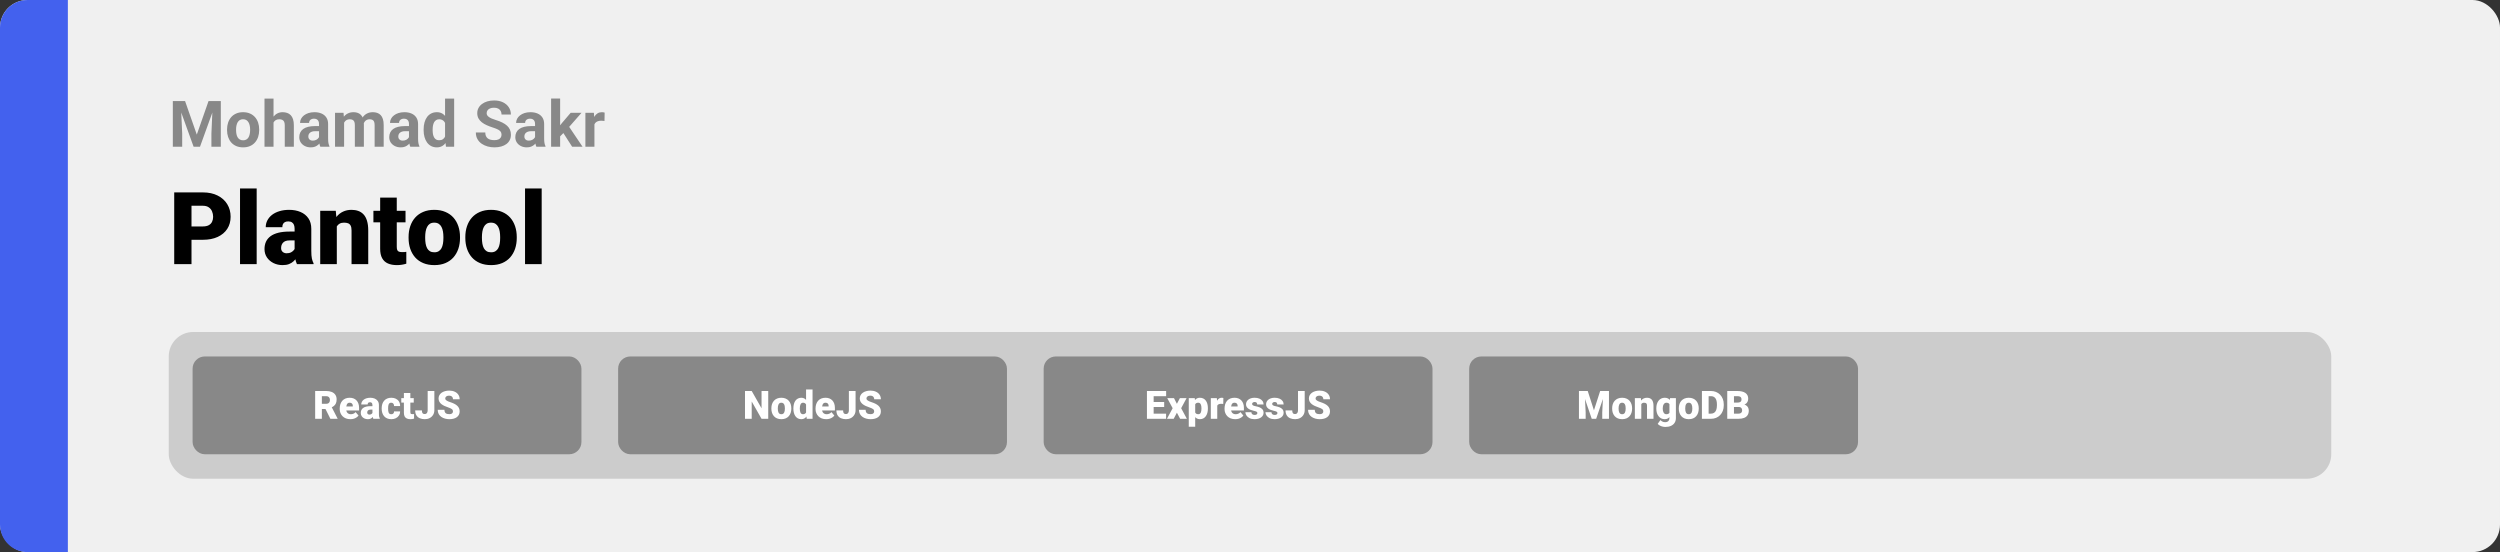 <svg width="1363" height="301" viewBox="0 0 1363 301" fill="none" xmlns="http://www.w3.org/2000/svg">
<rect x="0" y="0" width="1363" height="301" fill="#333333" stroke="none"/>
<rect width="1363" height="301" rx="15" fill="#F0F0F0"/>
<path d="M0 15C0 6.716 6.716 0 15 0H37V301H15C6.716 301 0 294.284 0 286V15Z" fill="#4361EE"/>
<path d="M110.584 130.733H100.862V123.456H110.584C111.909 123.456 112.983 123.232 113.807 122.784C114.63 122.337 115.23 121.719 115.606 120.931C116 120.125 116.197 119.221 116.197 118.219C116.197 117.145 116 116.151 115.606 115.238C115.23 114.325 114.63 113.591 113.807 113.036C112.983 112.463 111.909 112.176 110.584 112.176H104.407V144H94.981V104.898H110.584C113.717 104.898 116.412 105.471 118.667 106.617C120.941 107.763 122.687 109.339 123.904 111.344C125.122 113.331 125.73 115.605 125.73 118.165C125.73 120.689 125.122 122.892 123.904 124.771C122.687 126.651 120.941 128.119 118.667 129.176C116.412 130.214 113.717 130.733 110.584 130.733ZM139.937 102.75V144H130.86V102.75H139.937ZM160.616 136.695V124.718C160.616 123.894 160.499 123.187 160.267 122.596C160.034 122.005 159.667 121.549 159.166 121.227C158.664 120.886 157.993 120.716 157.151 120.716C156.471 120.716 155.889 120.833 155.406 121.065C154.922 121.298 154.555 121.647 154.305 122.113C154.054 122.578 153.929 123.169 153.929 123.885H144.878C144.878 122.542 145.174 121.298 145.765 120.152C146.373 118.989 147.233 117.977 148.343 117.118C149.471 116.258 150.813 115.596 152.371 115.13C153.947 114.647 155.701 114.405 157.635 114.405C159.944 114.405 162.003 114.79 163.812 115.56C165.638 116.33 167.079 117.485 168.135 119.024C169.192 120.546 169.72 122.462 169.72 124.771V136.668C169.72 138.566 169.827 140.007 170.042 140.992C170.257 141.959 170.561 142.809 170.955 143.543V144H161.878C161.448 143.105 161.126 142.013 160.911 140.724C160.714 139.417 160.616 138.074 160.616 136.695ZM161.717 126.249L161.771 131.083H157.769C156.928 131.083 156.211 131.199 155.621 131.432C155.048 131.664 154.582 131.987 154.224 132.398C153.884 132.792 153.633 133.24 153.472 133.741C153.329 134.243 153.257 134.771 153.257 135.326C153.257 135.863 153.383 136.346 153.633 136.776C153.902 137.188 154.26 137.51 154.708 137.743C155.155 137.975 155.656 138.092 156.211 138.092C157.214 138.092 158.064 137.904 158.763 137.528C159.479 137.134 160.025 136.66 160.401 136.104C160.777 135.549 160.965 135.03 160.965 134.547L162.952 138.253C162.594 138.969 162.182 139.694 161.717 140.428C161.269 141.162 160.705 141.843 160.025 142.469C159.362 143.078 158.548 143.579 157.581 143.973C156.614 144.349 155.442 144.537 154.063 144.537C152.273 144.537 150.625 144.17 149.122 143.436C147.636 142.702 146.445 141.681 145.55 140.375C144.655 139.05 144.207 137.528 144.207 135.809C144.207 134.305 144.476 132.962 145.013 131.781C145.568 130.599 146.4 129.597 147.51 128.773C148.62 127.949 150.035 127.323 151.753 126.893C153.472 126.463 155.495 126.249 157.823 126.249H161.717ZM183.631 121.146V144H174.581V114.942H183.067L183.631 121.146ZM182.557 128.478L180.435 128.531C180.435 126.311 180.704 124.333 181.241 122.596C181.778 120.842 182.539 119.356 183.523 118.138C184.508 116.921 185.681 115.999 187.042 115.372C188.42 114.728 189.951 114.405 191.634 114.405C192.977 114.405 194.203 114.602 195.313 114.996C196.441 115.39 197.408 116.026 198.213 116.903C199.037 117.78 199.664 118.944 200.093 120.394C200.541 121.826 200.765 123.599 200.765 125.711V144H191.661V125.685C191.661 124.521 191.5 123.635 191.177 123.026C190.855 122.399 190.389 121.97 189.781 121.737C189.172 121.504 188.429 121.388 187.552 121.388C186.621 121.388 185.833 121.567 185.188 121.925C184.544 122.283 184.025 122.784 183.631 123.429C183.255 124.055 182.977 124.798 182.798 125.658C182.637 126.517 182.557 127.457 182.557 128.478ZM221.094 114.942V121.227H203.584V114.942H221.094ZM207.264 107.718H216.314V134.52C216.314 135.29 216.403 135.89 216.583 136.319C216.762 136.731 217.066 137.027 217.496 137.206C217.943 137.367 218.534 137.447 219.268 137.447C219.787 137.447 220.217 137.438 220.557 137.42C220.897 137.385 221.22 137.34 221.524 137.286V143.758C220.754 144.009 219.948 144.197 219.107 144.322C218.265 144.465 217.37 144.537 216.421 144.537C214.488 144.537 212.832 144.233 211.453 143.624C210.092 143.015 209.054 142.057 208.338 140.75C207.622 139.444 207.264 137.743 207.264 135.648V107.718ZM222.759 129.767V129.203C222.759 127.072 223.064 125.112 223.672 123.321C224.281 121.513 225.176 119.946 226.358 118.622C227.54 117.297 228.999 116.267 230.735 115.533C232.472 114.781 234.477 114.405 236.751 114.405C239.043 114.405 241.057 114.781 242.793 115.533C244.548 116.267 246.016 117.297 247.198 118.622C248.379 119.946 249.275 121.513 249.883 123.321C250.492 125.112 250.796 127.072 250.796 129.203V129.767C250.796 131.879 250.492 133.84 249.883 135.648C249.275 137.438 248.379 139.005 247.198 140.348C246.016 141.673 244.557 142.702 242.82 143.436C241.084 144.17 239.078 144.537 236.805 144.537C234.531 144.537 232.517 144.17 230.762 143.436C229.008 142.702 227.54 141.673 226.358 140.348C225.176 139.005 224.281 137.438 223.672 135.648C223.064 133.84 222.759 131.879 222.759 129.767ZM231.81 129.203V129.767C231.81 130.859 231.89 131.879 232.051 132.828C232.212 133.777 232.481 134.61 232.857 135.326C233.233 136.024 233.743 136.57 234.388 136.964C235.032 137.358 235.838 137.555 236.805 137.555C237.754 137.555 238.541 137.358 239.168 136.964C239.812 136.57 240.323 136.024 240.699 135.326C241.075 134.61 241.343 133.777 241.504 132.828C241.666 131.879 241.746 130.859 241.746 129.767V129.203C241.746 128.146 241.666 127.153 241.504 126.222C241.343 125.273 241.075 124.44 240.699 123.724C240.323 122.99 239.812 122.417 239.168 122.005C238.523 121.594 237.718 121.388 236.751 121.388C235.802 121.388 235.005 121.594 234.361 122.005C233.734 122.417 233.233 122.99 232.857 123.724C232.481 124.44 232.212 125.273 232.051 126.222C231.89 127.153 231.81 128.146 231.81 129.203ZM253.697 129.767V129.203C253.697 127.072 254.001 125.112 254.61 123.321C255.219 121.513 256.114 119.946 257.295 118.622C258.477 117.297 259.936 116.267 261.673 115.533C263.41 114.781 265.415 114.405 267.688 114.405C269.98 114.405 271.994 114.781 273.731 115.533C275.486 116.267 276.954 117.297 278.135 118.622C279.317 119.946 280.212 121.513 280.821 123.321C281.43 125.112 281.734 127.072 281.734 129.203V129.767C281.734 131.879 281.43 133.84 280.821 135.648C280.212 137.438 279.317 139.005 278.135 140.348C276.954 141.673 275.494 142.702 273.758 143.436C272.021 144.17 270.016 144.537 267.742 144.537C265.468 144.537 263.454 144.17 261.7 143.436C259.945 142.702 258.477 141.673 257.295 140.348C256.114 139.005 255.219 137.438 254.61 135.648C254.001 133.84 253.697 131.879 253.697 129.767ZM262.747 129.203V129.767C262.747 130.859 262.828 131.879 262.989 132.828C263.15 133.777 263.418 134.61 263.794 135.326C264.17 136.024 264.681 136.57 265.325 136.964C265.97 137.358 266.775 137.555 267.742 137.555C268.691 137.555 269.479 137.358 270.105 136.964C270.75 136.57 271.26 136.024 271.636 135.326C272.012 134.61 272.281 133.777 272.442 132.828C272.603 131.879 272.684 130.859 272.684 129.767V129.203C272.684 128.146 272.603 127.153 272.442 126.222C272.281 125.273 272.012 124.44 271.636 123.724C271.26 122.99 270.75 122.417 270.105 122.005C269.461 121.594 268.655 121.388 267.688 121.388C266.74 121.388 265.943 121.594 265.298 122.005C264.672 122.417 264.17 122.99 263.794 123.724C263.418 124.44 263.15 125.273 262.989 126.222C262.828 127.153 262.747 128.146 262.747 129.203ZM295.323 102.75V144H286.246V102.75H295.323Z" fill="black"/>
<path d="M96.563 55.117H100.904L107.295 73.386L113.687 55.117H118.028L109.039 80H105.552L96.563 55.117ZM94.222 55.117H98.545L99.332 72.925V80H94.222V55.117ZM116.045 55.117H120.386V80H115.259V72.925L116.045 55.117ZM123.787 70.942V70.584C123.787 69.228 123.981 67.98 124.368 66.841C124.756 65.69 125.319 64.693 126.06 63.85C126.801 63.007 127.712 62.352 128.794 61.885C129.877 61.406 131.119 61.167 132.52 61.167C133.921 61.167 135.169 61.406 136.263 61.885C137.356 62.352 138.274 63.007 139.014 63.85C139.766 64.693 140.336 65.69 140.723 66.841C141.111 67.98 141.304 69.228 141.304 70.584V70.942C141.304 72.287 141.111 73.534 140.723 74.685C140.336 75.824 139.766 76.821 139.014 77.676C138.274 78.519 137.362 79.174 136.28 79.641C135.197 80.108 133.956 80.342 132.554 80.342C131.153 80.342 129.905 80.108 128.812 79.641C127.729 79.174 126.812 78.519 126.06 77.676C125.319 76.821 124.756 75.824 124.368 74.685C123.981 73.534 123.787 72.287 123.787 70.942ZM128.709 70.584V70.942C128.709 71.717 128.777 72.441 128.914 73.113C129.051 73.785 129.267 74.377 129.563 74.89C129.871 75.391 130.27 75.784 130.76 76.069C131.25 76.354 131.848 76.497 132.554 76.497C133.238 76.497 133.825 76.354 134.314 76.069C134.804 75.784 135.197 75.391 135.494 74.89C135.79 74.377 136.006 73.785 136.143 73.113C136.291 72.441 136.365 71.717 136.365 70.942V70.584C136.365 69.832 136.291 69.125 136.143 68.464C136.006 67.792 135.784 67.2 135.477 66.687C135.18 66.163 134.787 65.753 134.297 65.457C133.807 65.16 133.215 65.012 132.52 65.012C131.825 65.012 131.233 65.16 130.743 65.457C130.264 65.753 129.871 66.163 129.563 66.687C129.267 67.2 129.051 67.792 128.914 68.464C128.777 69.125 128.709 69.832 128.709 70.584ZM149.131 53.75V80H144.209V53.75H149.131ZM148.431 70.105H147.081C147.092 68.817 147.263 67.633 147.593 66.55C147.924 65.457 148.396 64.511 149.012 63.713C149.627 62.904 150.362 62.278 151.216 61.834C152.082 61.389 153.039 61.167 154.087 61.167C154.999 61.167 155.825 61.298 156.565 61.56C157.317 61.811 157.961 62.221 158.497 62.791C159.043 63.349 159.465 64.084 159.761 64.995C160.057 65.907 160.206 67.012 160.206 68.311V80H155.25V68.276C155.25 67.456 155.13 66.812 154.891 66.345C154.663 65.867 154.327 65.531 153.882 65.337C153.449 65.132 152.914 65.029 152.276 65.029C151.569 65.029 150.966 65.16 150.464 65.422C149.974 65.684 149.581 66.049 149.285 66.516C148.989 66.972 148.772 67.507 148.636 68.123C148.499 68.738 148.431 69.399 148.431 70.105ZM173.929 75.83V67.593C173.929 67 173.832 66.493 173.638 66.072C173.444 65.639 173.143 65.303 172.732 65.064C172.334 64.824 171.815 64.705 171.177 64.705C170.63 64.705 170.158 64.801 169.759 64.995C169.36 65.177 169.052 65.445 168.836 65.798C168.619 66.14 168.511 66.545 168.511 67.012H163.589C163.589 66.226 163.772 65.479 164.136 64.773C164.501 64.067 165.031 63.446 165.726 62.91C166.421 62.363 167.247 61.936 168.204 61.628C169.172 61.321 170.254 61.167 171.451 61.167C172.886 61.167 174.162 61.406 175.279 61.885C176.395 62.363 177.273 63.081 177.911 64.038C178.56 64.995 178.885 66.191 178.885 67.627V75.54C178.885 76.553 178.947 77.385 179.073 78.035C179.198 78.673 179.38 79.231 179.62 79.71V80H174.646C174.407 79.499 174.225 78.872 174.1 78.12C173.986 77.357 173.929 76.593 173.929 75.83ZM174.578 68.738L174.612 71.523H171.861C171.211 71.523 170.647 71.597 170.169 71.746C169.69 71.894 169.297 72.105 168.99 72.378C168.682 72.64 168.454 72.948 168.306 73.301C168.169 73.654 168.101 74.041 168.101 74.463C168.101 74.884 168.198 75.266 168.392 75.608C168.585 75.938 168.864 76.2 169.229 76.394C169.594 76.576 170.021 76.668 170.511 76.668C171.251 76.668 171.895 76.519 172.442 76.223C172.989 75.927 173.41 75.562 173.707 75.129C174.014 74.697 174.174 74.286 174.185 73.899L175.484 75.984C175.302 76.451 175.051 76.935 174.732 77.436C174.424 77.938 174.031 78.411 173.553 78.855C173.074 79.288 172.499 79.647 171.827 79.932C171.154 80.205 170.357 80.342 169.434 80.342C168.261 80.342 167.195 80.108 166.238 79.641C165.293 79.163 164.541 78.507 163.982 77.676C163.436 76.833 163.162 75.876 163.162 74.805C163.162 73.836 163.344 72.976 163.709 72.224C164.074 71.472 164.609 70.84 165.315 70.327C166.033 69.803 166.928 69.41 167.999 69.148C169.069 68.874 170.311 68.738 171.724 68.738H174.578ZM187.601 65.337V80H182.662V61.509H187.293L187.601 65.337ZM186.917 70.105H185.55C185.55 68.817 185.704 67.633 186.011 66.55C186.33 65.457 186.792 64.511 187.396 63.713C188.011 62.904 188.768 62.278 189.668 61.834C190.569 61.389 191.611 61.167 192.796 61.167C193.616 61.167 194.368 61.292 195.052 61.543C195.735 61.782 196.322 62.164 196.812 62.688C197.313 63.201 197.701 63.873 197.974 64.705C198.248 65.525 198.384 66.51 198.384 67.661V80H193.462V68.208C193.462 67.365 193.348 66.716 193.121 66.26C192.893 65.804 192.568 65.485 192.146 65.303C191.736 65.12 191.241 65.029 190.66 65.029C190.022 65.029 189.463 65.16 188.985 65.422C188.518 65.684 188.13 66.049 187.823 66.516C187.515 66.972 187.287 67.507 187.139 68.123C186.991 68.738 186.917 69.399 186.917 70.105ZM197.923 69.541L196.163 69.763C196.163 68.555 196.311 67.433 196.607 66.397C196.915 65.36 197.365 64.448 197.957 63.662C198.561 62.876 199.307 62.266 200.196 61.834C201.084 61.389 202.11 61.167 203.272 61.167C204.161 61.167 204.97 61.298 205.699 61.56C206.428 61.811 207.049 62.215 207.562 62.773C208.086 63.32 208.484 64.038 208.758 64.927C209.043 65.815 209.185 66.903 209.185 68.191V80H204.246V68.191C204.246 67.336 204.132 66.687 203.904 66.243C203.688 65.787 203.369 65.474 202.947 65.303C202.537 65.12 202.047 65.029 201.478 65.029C200.885 65.029 200.367 65.149 199.922 65.388C199.478 65.616 199.108 65.935 198.812 66.345C198.515 66.755 198.293 67.234 198.145 67.781C197.997 68.316 197.923 68.903 197.923 69.541ZM222.977 75.83V67.593C222.977 67 222.88 66.493 222.686 66.072C222.492 65.639 222.19 65.303 221.78 65.064C221.382 64.824 220.863 64.705 220.225 64.705C219.678 64.705 219.205 64.801 218.807 64.995C218.408 65.177 218.1 65.445 217.884 65.798C217.667 66.14 217.559 66.545 217.559 67.012H212.637C212.637 66.226 212.819 65.479 213.184 64.773C213.549 64.067 214.078 63.446 214.773 62.91C215.468 62.363 216.294 61.936 217.251 61.628C218.22 61.321 219.302 61.167 220.499 61.167C221.934 61.167 223.21 61.406 224.327 61.885C225.443 62.363 226.32 63.081 226.958 64.038C227.608 64.995 227.933 66.191 227.933 67.627V75.54C227.933 76.553 227.995 77.385 228.121 78.035C228.246 78.673 228.428 79.231 228.667 79.71V80H223.694C223.455 79.499 223.273 78.872 223.147 78.12C223.034 77.357 222.977 76.593 222.977 75.83ZM223.626 68.738L223.66 71.523H220.909C220.259 71.523 219.695 71.597 219.217 71.746C218.738 71.894 218.345 72.105 218.038 72.378C217.73 72.64 217.502 72.948 217.354 73.301C217.217 73.654 217.149 74.041 217.149 74.463C217.149 74.884 217.246 75.266 217.439 75.608C217.633 75.938 217.912 76.2 218.277 76.394C218.641 76.576 219.069 76.668 219.559 76.668C220.299 76.668 220.943 76.519 221.49 76.223C222.037 75.927 222.458 75.562 222.754 75.129C223.062 74.697 223.222 74.286 223.233 73.899L224.532 75.984C224.349 76.451 224.099 76.935 223.78 77.436C223.472 77.938 223.079 78.411 222.601 78.855C222.122 79.288 221.547 79.647 220.875 79.932C220.202 80.205 219.405 80.342 218.482 80.342C217.308 80.342 216.243 80.108 215.286 79.641C214.34 79.163 213.589 78.507 213.03 77.676C212.483 76.833 212.21 75.876 212.21 74.805C212.21 73.836 212.392 72.976 212.757 72.224C213.121 71.472 213.657 70.84 214.363 70.327C215.081 69.803 215.975 69.41 217.046 69.148C218.117 68.874 219.359 68.738 220.772 68.738H223.626ZM242.647 75.967V53.75H247.603V80H243.143L242.647 75.967ZM230.958 70.977V70.618C230.958 69.205 231.117 67.923 231.436 66.772C231.755 65.61 232.222 64.613 232.837 63.782C233.453 62.95 234.21 62.306 235.11 61.851C236.01 61.395 237.036 61.167 238.187 61.167C239.269 61.167 240.215 61.395 241.023 61.851C241.844 62.306 242.539 62.956 243.108 63.799C243.689 64.63 244.157 65.616 244.51 66.755C244.863 67.883 245.119 69.12 245.279 70.464V71.25C245.119 72.537 244.863 73.734 244.51 74.839C244.157 75.944 243.689 76.912 243.108 77.744C242.539 78.564 241.844 79.203 241.023 79.658C240.203 80.114 239.246 80.342 238.152 80.342C237.002 80.342 235.976 80.108 235.076 79.641C234.188 79.174 233.436 78.519 232.82 77.676C232.216 76.833 231.755 75.841 231.436 74.702C231.117 73.563 230.958 72.321 230.958 70.977ZM235.879 70.618V70.977C235.879 71.74 235.936 72.452 236.05 73.113C236.176 73.774 236.375 74.36 236.648 74.873C236.933 75.374 237.298 75.767 237.742 76.052C238.198 76.326 238.75 76.462 239.4 76.462C240.243 76.462 240.938 76.274 241.485 75.898C242.032 75.511 242.448 74.981 242.732 74.309C243.029 73.637 243.2 72.862 243.245 71.985V69.746C243.211 69.028 243.108 68.385 242.938 67.815C242.778 67.234 242.539 66.738 242.22 66.328C241.912 65.918 241.525 65.599 241.058 65.371C240.602 65.143 240.061 65.029 239.434 65.029C238.796 65.029 238.249 65.177 237.793 65.474C237.338 65.758 236.967 66.151 236.683 66.653C236.409 67.154 236.204 67.747 236.067 68.43C235.942 69.102 235.879 69.832 235.879 70.618ZM273.426 73.489C273.426 73.044 273.357 72.646 273.221 72.293C273.095 71.928 272.856 71.597 272.503 71.301C272.15 70.994 271.654 70.692 271.016 70.395C270.378 70.099 269.552 69.792 268.538 69.473C267.41 69.108 266.339 68.698 265.325 68.242C264.323 67.787 263.434 67.257 262.659 66.653C261.896 66.038 261.292 65.326 260.848 64.517C260.415 63.708 260.198 62.768 260.198 61.697C260.198 60.66 260.426 59.72 260.882 58.877C261.338 58.023 261.976 57.293 262.796 56.69C263.616 56.074 264.585 55.601 265.701 55.271C266.829 54.941 268.065 54.775 269.41 54.775C271.244 54.775 272.845 55.106 274.212 55.767C275.579 56.427 276.639 57.333 277.391 58.484C278.154 59.635 278.536 60.95 278.536 62.432H273.443C273.443 61.703 273.289 61.065 272.981 60.518C272.685 59.959 272.229 59.521 271.614 59.202C271.01 58.883 270.247 58.723 269.324 58.723C268.436 58.723 267.695 58.86 267.103 59.133C266.51 59.395 266.066 59.754 265.77 60.21C265.473 60.654 265.325 61.156 265.325 61.714C265.325 62.135 265.428 62.517 265.633 62.859C265.849 63.201 266.168 63.52 266.59 63.816C267.011 64.112 267.53 64.391 268.145 64.653C268.76 64.915 269.472 65.172 270.281 65.422C271.637 65.832 272.828 66.294 273.853 66.807C274.89 67.319 275.756 67.895 276.451 68.533C277.146 69.171 277.67 69.894 278.023 70.703C278.376 71.512 278.553 72.429 278.553 73.455C278.553 74.537 278.342 75.505 277.92 76.36C277.499 77.214 276.889 77.938 276.092 78.53C275.294 79.123 274.343 79.573 273.238 79.88C272.133 80.188 270.896 80.342 269.529 80.342C268.299 80.342 267.085 80.182 265.889 79.863C264.693 79.533 263.605 79.037 262.625 78.376C261.657 77.716 260.882 76.873 260.301 75.847C259.72 74.822 259.429 73.608 259.429 72.207H264.573C264.573 72.982 264.693 73.637 264.932 74.172C265.171 74.708 265.507 75.141 265.94 75.471C266.385 75.802 266.909 76.041 267.513 76.189C268.128 76.337 268.8 76.411 269.529 76.411C270.418 76.411 271.147 76.286 271.717 76.035C272.298 75.784 272.725 75.437 272.999 74.993C273.283 74.548 273.426 74.047 273.426 73.489ZM291.712 75.83V67.593C291.712 67 291.615 66.493 291.421 66.072C291.228 65.639 290.926 65.303 290.516 65.064C290.117 64.824 289.598 64.705 288.96 64.705C288.414 64.705 287.941 64.801 287.542 64.995C287.143 65.177 286.836 65.445 286.619 65.798C286.403 66.14 286.294 66.545 286.294 67.012H281.373C281.373 66.226 281.555 65.479 281.919 64.773C282.284 64.067 282.814 63.446 283.509 62.91C284.204 62.363 285.03 61.936 285.987 61.628C286.955 61.321 288.038 61.167 289.234 61.167C290.669 61.167 291.945 61.406 293.062 61.885C294.179 62.363 295.056 63.081 295.694 64.038C296.343 64.995 296.668 66.191 296.668 67.627V75.54C296.668 76.553 296.731 77.385 296.856 78.035C296.981 78.673 297.164 79.231 297.403 79.71V80H292.43C292.19 79.499 292.008 78.872 291.883 78.12C291.769 77.357 291.712 76.593 291.712 75.83ZM292.361 68.738L292.396 71.523H289.644C288.995 71.523 288.431 71.597 287.952 71.746C287.474 71.894 287.081 72.105 286.773 72.378C286.465 72.64 286.237 72.948 286.089 73.301C285.953 73.654 285.884 74.041 285.884 74.463C285.884 74.884 285.981 75.266 286.175 75.608C286.368 75.938 286.648 76.2 287.012 76.394C287.377 76.576 287.804 76.668 288.294 76.668C289.035 76.668 289.678 76.519 290.225 76.223C290.772 75.927 291.194 75.562 291.49 75.129C291.797 74.697 291.957 74.286 291.968 73.899L293.267 75.984C293.085 76.451 292.834 76.935 292.515 77.436C292.208 77.938 291.814 78.411 291.336 78.855C290.857 79.288 290.282 79.647 289.61 79.932C288.938 80.205 288.14 80.342 287.217 80.342C286.044 80.342 284.979 80.108 284.021 79.641C283.076 79.163 282.324 78.507 281.766 77.676C281.219 76.833 280.945 75.876 280.945 74.805C280.945 73.836 281.128 72.976 281.492 72.224C281.857 71.472 282.392 70.84 283.099 70.327C283.816 69.803 284.711 69.41 285.782 69.148C286.853 68.874 288.095 68.738 289.507 68.738H292.361ZM305.384 53.733V80H300.462V53.733H305.384ZM317.039 61.509L309.007 70.669L304.7 75.027L302.906 71.472L306.324 67.131L311.126 61.509H317.039ZM311.929 80L306.46 71.455L309.861 68.481L317.603 80H311.929ZM324.08 65.542V80H319.158V61.509H323.79L324.08 65.542ZM329.651 61.389L329.566 65.952C329.327 65.918 329.036 65.889 328.694 65.867C328.364 65.832 328.062 65.815 327.789 65.815C327.094 65.815 326.49 65.907 325.977 66.089C325.476 66.26 325.054 66.516 324.712 66.858C324.382 67.2 324.131 67.616 323.96 68.106C323.801 68.595 323.71 69.154 323.687 69.78L322.696 69.473C322.696 68.276 322.815 67.177 323.055 66.174C323.294 65.16 323.641 64.277 324.097 63.525C324.564 62.773 325.134 62.192 325.806 61.782C326.478 61.372 327.247 61.167 328.113 61.167C328.387 61.167 328.666 61.19 328.951 61.235C329.236 61.27 329.469 61.321 329.651 61.389Z" fill="#888888"/>
<rect x="92" y="181" width="1179" height="80" rx="13.333" fill="#CCCCCC"/>
<rect x="107" y="196.333" width="208" height="49.333" rx="4.667" fill="#888888" stroke="#888888" stroke-width="4"/>
<path d="M171.823 213.167H177.792C178.958 213.167 179.972 213.34 180.833 213.687C181.694 214.035 182.358 214.549 182.823 215.229C183.295 215.91 183.531 216.75 183.531 217.75C183.531 218.618 183.396 219.344 183.125 219.927C182.854 220.51 182.476 220.993 181.99 221.375C181.51 221.75 180.951 222.059 180.312 222.302L179.115 222.979H174.104L174.083 220.156H177.792C178.257 220.156 178.642 220.073 178.948 219.906C179.253 219.74 179.483 219.503 179.635 219.198C179.795 218.885 179.875 218.514 179.875 218.083C179.875 217.646 179.795 217.271 179.635 216.958C179.476 216.646 179.24 216.406 178.927 216.24C178.622 216.073 178.243 215.99 177.792 215.99H175.479V228.333H171.823V213.167ZM180.125 228.333L176.771 221.625L180.646 221.604L184.042 228.177V228.333H180.125ZM191.031 228.542C190.115 228.542 189.295 228.399 188.573 228.115C187.851 227.823 187.24 227.424 186.74 226.917C186.247 226.41 185.868 225.826 185.604 225.167C185.347 224.507 185.219 223.809 185.219 223.073V222.677C185.219 221.851 185.333 221.087 185.562 220.385C185.792 219.677 186.132 219.059 186.583 218.531C187.035 218.003 187.601 217.594 188.281 217.302C188.962 217.003 189.753 216.854 190.656 216.854C191.455 216.854 192.17 216.983 192.802 217.24C193.434 217.497 193.969 217.865 194.406 218.344C194.851 218.823 195.187 219.403 195.417 220.083C195.653 220.764 195.771 221.528 195.771 222.375V223.802H186.562V221.604H192.344V221.333C192.351 220.958 192.285 220.639 192.146 220.375C192.014 220.111 191.819 219.91 191.562 219.771C191.306 219.632 190.993 219.562 190.625 219.562C190.243 219.562 189.927 219.646 189.677 219.812C189.434 219.979 189.243 220.208 189.104 220.5C188.972 220.785 188.878 221.115 188.823 221.49C188.767 221.865 188.74 222.26 188.74 222.677V223.073C188.74 223.49 188.795 223.868 188.906 224.208C189.024 224.549 189.191 224.84 189.406 225.083C189.628 225.319 189.892 225.503 190.198 225.635C190.51 225.767 190.865 225.833 191.26 225.833C191.74 225.833 192.212 225.743 192.677 225.562C193.142 225.382 193.542 225.083 193.875 224.667L195.469 226.562C195.24 226.889 194.913 227.205 194.49 227.51C194.073 227.816 193.573 228.066 192.99 228.26C192.406 228.448 191.753 228.542 191.031 228.542ZM203.052 225.5V220.854C203.052 220.535 203.007 220.26 202.917 220.031C202.826 219.802 202.684 219.625 202.49 219.5C202.295 219.368 202.035 219.302 201.708 219.302C201.444 219.302 201.219 219.347 201.031 219.437C200.844 219.528 200.701 219.663 200.604 219.844C200.507 220.024 200.458 220.253 200.458 220.531H196.948C196.948 220.01 197.062 219.528 197.292 219.083C197.528 218.632 197.861 218.24 198.292 217.906C198.729 217.573 199.25 217.316 199.854 217.135C200.465 216.948 201.146 216.854 201.896 216.854C202.792 216.854 203.59 217.003 204.292 217.302C205 217.601 205.559 218.049 205.969 218.646C206.378 219.236 206.583 219.979 206.583 220.875V225.49C206.583 226.226 206.625 226.785 206.708 227.167C206.792 227.542 206.91 227.872 207.062 228.156V228.333H203.542C203.375 227.986 203.25 227.562 203.167 227.062C203.09 226.556 203.052 226.035 203.052 225.5ZM203.479 221.448L203.5 223.323H201.948C201.622 223.323 201.344 223.368 201.115 223.458C200.892 223.549 200.712 223.674 200.573 223.833C200.441 223.986 200.344 224.16 200.281 224.354C200.226 224.549 200.198 224.753 200.198 224.969C200.198 225.177 200.247 225.365 200.344 225.531C200.448 225.691 200.587 225.816 200.76 225.906C200.934 225.997 201.128 226.042 201.344 226.042C201.733 226.042 202.062 225.969 202.333 225.823C202.611 225.67 202.823 225.486 202.969 225.271C203.115 225.056 203.187 224.854 203.187 224.667L203.958 226.104C203.819 226.382 203.66 226.663 203.479 226.948C203.306 227.233 203.087 227.497 202.823 227.74C202.566 227.976 202.25 228.17 201.875 228.323C201.5 228.469 201.045 228.542 200.51 228.542C199.816 228.542 199.177 228.399 198.594 228.115C198.017 227.83 197.556 227.434 197.208 226.927C196.861 226.413 196.687 225.823 196.687 225.156C196.687 224.573 196.792 224.052 197 223.594C197.215 223.135 197.538 222.747 197.969 222.427C198.399 222.108 198.948 221.865 199.615 221.698C200.281 221.531 201.066 221.448 201.969 221.448H203.479ZM213.292 225.833C213.618 225.833 213.896 225.774 214.125 225.656C214.361 225.531 214.538 225.358 214.656 225.135C214.781 224.906 214.84 224.632 214.833 224.312H218.135C218.142 225.16 217.934 225.903 217.51 226.542C217.094 227.174 216.524 227.667 215.802 228.021C215.087 228.368 214.278 228.542 213.375 228.542C212.493 228.542 211.722 228.399 211.062 228.115C210.403 227.823 209.851 227.42 209.406 226.906C208.969 226.385 208.639 225.778 208.417 225.083C208.201 224.389 208.094 223.635 208.094 222.823V222.583C208.094 221.771 208.201 221.017 208.417 220.323C208.639 219.622 208.969 219.014 209.406 218.5C209.851 217.979 210.399 217.576 211.052 217.292C211.712 217 212.479 216.854 213.354 216.854C214.292 216.854 215.118 217.031 215.833 217.385C216.556 217.74 217.122 218.253 217.531 218.927C217.941 219.601 218.142 220.417 218.135 221.375H214.833C214.84 221.035 214.788 220.729 214.677 220.458C214.566 220.187 214.392 219.972 214.156 219.812C213.927 219.646 213.632 219.562 213.271 219.562C212.91 219.562 212.618 219.642 212.396 219.802C212.174 219.962 212.003 220.184 211.885 220.469C211.774 220.747 211.698 221.066 211.656 221.427C211.622 221.788 211.604 222.174 211.604 222.583V222.823C211.604 223.24 211.622 223.632 211.656 224C211.698 224.361 211.778 224.681 211.896 224.958C212.014 225.229 212.184 225.444 212.406 225.604C212.628 225.757 212.924 225.833 213.292 225.833ZM225.573 217.062V219.5H218.781V217.062H225.573ZM220.208 214.26H223.719V224.656C223.719 224.955 223.753 225.187 223.823 225.354C223.892 225.514 224.01 225.628 224.177 225.698C224.351 225.76 224.58 225.792 224.865 225.792C225.066 225.792 225.233 225.788 225.365 225.781C225.497 225.767 225.622 225.75 225.74 225.729V228.24C225.441 228.337 225.128 228.41 224.802 228.458C224.476 228.514 224.128 228.542 223.76 228.542C223.01 228.542 222.368 228.424 221.833 228.187C221.306 227.951 220.903 227.58 220.625 227.073C220.347 226.566 220.208 225.906 220.208 225.094V214.26ZM233.167 223.573V213.167H236.812V223.573C236.812 224.587 236.58 225.465 236.115 226.208C235.656 226.951 235.031 227.528 234.24 227.937C233.455 228.34 232.573 228.542 231.594 228.542C230.58 228.542 229.677 228.372 228.885 228.031C228.101 227.691 227.483 227.167 227.031 226.458C226.587 225.75 226.365 224.847 226.365 223.75H230.031C230.031 224.264 230.09 224.667 230.208 224.958C230.326 225.243 230.5 225.444 230.729 225.562C230.965 225.674 231.253 225.729 231.594 225.729C231.927 225.729 232.208 225.646 232.437 225.479C232.674 225.306 232.854 225.059 232.979 224.74C233.104 224.413 233.167 224.024 233.167 223.573ZM246.948 224.302C246.948 224.066 246.913 223.854 246.844 223.667C246.774 223.472 246.646 223.292 246.458 223.125C246.271 222.958 246 222.792 245.646 222.625C245.299 222.451 244.84 222.271 244.271 222.083C243.604 221.861 242.962 221.611 242.344 221.333C241.726 221.049 241.174 220.719 240.687 220.344C240.201 219.962 239.816 219.517 239.531 219.01C239.247 218.497 239.104 217.899 239.104 217.219C239.104 216.566 239.25 215.979 239.542 215.458C239.833 214.931 240.24 214.483 240.76 214.115C241.288 213.74 241.906 213.455 242.615 213.26C243.323 213.059 244.097 212.958 244.937 212.958C246.049 212.958 247.028 213.153 247.875 213.542C248.729 213.924 249.396 214.469 249.875 215.177C250.361 215.878 250.604 216.708 250.604 217.667H246.969C246.969 217.285 246.889 216.948 246.729 216.656C246.576 216.365 246.344 216.135 246.031 215.969C245.719 215.802 245.326 215.719 244.854 215.719C244.396 215.719 244.01 215.788 243.698 215.927C243.385 216.066 243.149 216.253 242.99 216.49C242.83 216.719 242.75 216.972 242.75 217.25C242.75 217.479 242.812 217.687 242.937 217.875C243.069 218.056 243.253 218.226 243.49 218.385C243.733 218.545 244.024 218.698 244.365 218.844C244.712 218.99 245.101 219.132 245.531 219.271C246.337 219.528 247.052 219.816 247.677 220.135C248.309 220.448 248.84 220.806 249.271 221.208C249.708 221.604 250.038 222.056 250.26 222.562C250.49 223.069 250.604 223.642 250.604 224.281C250.604 224.962 250.472 225.566 250.208 226.094C249.944 226.622 249.566 227.069 249.073 227.437C248.58 227.799 247.99 228.073 247.302 228.26C246.615 228.448 245.847 228.542 245 228.542C244.222 228.542 243.455 228.444 242.698 228.25C241.948 228.049 241.267 227.743 240.656 227.333C240.045 226.917 239.556 226.385 239.187 225.74C238.826 225.087 238.646 224.312 238.646 223.417H242.312C242.312 223.861 242.372 224.236 242.49 224.542C242.608 224.847 242.781 225.094 243.01 225.281C243.24 225.462 243.521 225.594 243.854 225.677C244.187 225.753 244.569 225.792 245 225.792C245.465 225.792 245.84 225.726 246.125 225.594C246.41 225.455 246.618 225.274 246.75 225.052C246.882 224.823 246.948 224.573 246.948 224.302Z" fill="white"/>
<rect x="339" y="196.333" width="208" height="49.333" rx="4.667" fill="#888888" stroke="#888888" stroke-width="4"/>
<path d="M418.844 213.167V228.333H415.198L409.833 218.896V228.333H406.177V213.167H409.833L415.198 222.604V213.167H418.844ZM420.552 222.812V222.594C420.552 221.767 420.67 221.007 420.906 220.312C421.142 219.611 421.49 219.003 421.948 218.49C422.406 217.976 422.972 217.576 423.646 217.292C424.319 217 425.097 216.854 425.979 216.854C426.868 216.854 427.649 217 428.323 217.292C429.003 217.576 429.573 217.976 430.031 218.49C430.49 219.003 430.837 219.611 431.073 220.312C431.309 221.007 431.427 221.767 431.427 222.594V222.812C431.427 223.632 431.309 224.392 431.073 225.094C430.837 225.788 430.49 226.396 430.031 226.917C429.573 227.431 429.007 227.83 428.333 228.115C427.66 228.399 426.882 228.542 426 228.542C425.118 228.542 424.337 228.399 423.656 228.115C422.976 227.83 422.406 227.431 421.948 226.917C421.49 226.396 421.142 225.788 420.906 225.094C420.67 224.392 420.552 223.632 420.552 222.812ZM424.062 222.594V222.812C424.062 223.236 424.094 223.632 424.156 224C424.219 224.368 424.323 224.691 424.469 224.969C424.615 225.24 424.812 225.451 425.062 225.604C425.312 225.757 425.625 225.833 426 225.833C426.368 225.833 426.674 225.757 426.917 225.604C427.167 225.451 427.365 225.24 427.51 224.969C427.656 224.691 427.76 224.368 427.823 224C427.885 223.632 427.917 223.236 427.917 222.812V222.594C427.917 222.184 427.885 221.799 427.823 221.437C427.76 221.069 427.656 220.747 427.51 220.469C427.365 220.184 427.167 219.962 426.917 219.802C426.667 219.642 426.354 219.562 425.979 219.562C425.611 219.562 425.302 219.642 425.052 219.802C424.809 219.962 424.615 220.184 424.469 220.469C424.323 220.747 424.219 221.069 424.156 221.437C424.094 221.799 424.062 222.184 424.062 222.594ZM439.469 225.75V212.333H443V228.333H439.833L439.469 225.75ZM432.552 222.833V222.615C432.552 221.76 432.646 220.983 432.833 220.281C433.021 219.573 433.299 218.965 433.667 218.458C434.035 217.944 434.493 217.549 435.042 217.271C435.59 216.993 436.222 216.854 436.938 216.854C437.576 216.854 438.135 217.003 438.615 217.302C439.094 217.594 439.503 218.003 439.844 218.531C440.184 219.059 440.462 219.677 440.677 220.385C440.892 221.087 441.056 221.844 441.167 222.656V222.917C441.056 223.681 440.892 224.403 440.677 225.083C440.462 225.757 440.184 226.354 439.844 226.875C439.503 227.396 439.09 227.806 438.604 228.104C438.125 228.396 437.563 228.542 436.917 228.542C436.201 228.542 435.569 228.399 435.021 228.115C434.479 227.83 434.024 227.431 433.656 226.917C433.295 226.403 433.021 225.799 432.833 225.104C432.646 224.41 432.552 223.653 432.552 222.833ZM436.063 222.615V222.833C436.063 223.257 436.09 223.649 436.146 224.01C436.201 224.372 436.295 224.691 436.427 224.969C436.566 225.24 436.747 225.451 436.969 225.604C437.198 225.757 437.479 225.833 437.813 225.833C438.264 225.833 438.635 225.726 438.927 225.51C439.226 225.295 439.444 224.99 439.583 224.594C439.729 224.198 439.792 223.733 439.771 223.198V222.375C439.785 221.917 439.753 221.514 439.677 221.167C439.601 220.812 439.479 220.517 439.313 220.281C439.153 220.045 438.948 219.868 438.698 219.75C438.455 219.625 438.167 219.562 437.833 219.562C437.507 219.562 437.229 219.639 437 219.792C436.778 219.944 436.597 220.16 436.458 220.437C436.319 220.708 436.219 221.031 436.156 221.406C436.094 221.774 436.063 222.177 436.063 222.615ZM450.448 228.542C449.531 228.542 448.712 228.399 447.99 228.115C447.267 227.823 446.656 227.424 446.156 226.917C445.663 226.41 445.285 225.826 445.021 225.167C444.764 224.507 444.635 223.809 444.635 223.073V222.677C444.635 221.851 444.75 221.087 444.979 220.385C445.208 219.677 445.549 219.059 446 218.531C446.451 218.003 447.017 217.594 447.698 217.302C448.378 217.003 449.17 216.854 450.073 216.854C450.872 216.854 451.587 216.983 452.219 217.24C452.851 217.497 453.385 217.865 453.823 218.344C454.267 218.823 454.604 219.403 454.833 220.083C455.069 220.764 455.188 221.528 455.188 222.375V223.802H445.979V221.604H451.76V221.333C451.767 220.958 451.701 220.639 451.563 220.375C451.431 220.111 451.236 219.91 450.979 219.771C450.722 219.632 450.41 219.562 450.042 219.562C449.66 219.562 449.344 219.646 449.094 219.812C448.851 219.979 448.66 220.208 448.521 220.5C448.389 220.785 448.295 221.115 448.24 221.49C448.184 221.865 448.156 222.26 448.156 222.677V223.073C448.156 223.49 448.212 223.868 448.323 224.208C448.441 224.549 448.608 224.84 448.823 225.083C449.045 225.319 449.309 225.503 449.615 225.635C449.927 225.767 450.281 225.833 450.677 225.833C451.156 225.833 451.628 225.743 452.094 225.562C452.559 225.382 452.958 225.083 453.292 224.667L454.885 226.562C454.656 226.889 454.33 227.205 453.906 227.51C453.49 227.816 452.99 228.066 452.406 228.26C451.823 228.448 451.17 228.542 450.448 228.542ZM462.813 223.573V213.167H466.458V223.573C466.458 224.587 466.226 225.465 465.76 226.208C465.302 226.951 464.677 227.528 463.885 227.937C463.101 228.34 462.219 228.542 461.24 228.542C460.226 228.542 459.323 228.372 458.531 228.031C457.747 227.691 457.128 227.167 456.677 226.458C456.233 225.75 456.01 224.847 456.01 223.75H459.677C459.677 224.264 459.736 224.667 459.854 224.958C459.972 225.243 460.146 225.444 460.375 225.562C460.611 225.674 460.899 225.729 461.24 225.729C461.573 225.729 461.854 225.646 462.083 225.479C462.319 225.306 462.5 225.059 462.625 224.74C462.75 224.413 462.813 224.024 462.813 223.573ZM476.594 224.302C476.594 224.066 476.559 223.854 476.49 223.667C476.42 223.472 476.292 223.292 476.104 223.125C475.917 222.958 475.646 222.792 475.292 222.625C474.944 222.451 474.486 222.271 473.917 222.083C473.25 221.861 472.608 221.611 471.99 221.333C471.372 221.049 470.819 220.719 470.333 220.344C469.847 219.962 469.462 219.517 469.177 219.01C468.892 218.497 468.75 217.899 468.75 217.219C468.75 216.566 468.896 215.979 469.188 215.458C469.479 214.931 469.885 214.483 470.406 214.115C470.934 213.74 471.552 213.455 472.26 213.26C472.969 213.059 473.743 212.958 474.583 212.958C475.694 212.958 476.674 213.153 477.521 213.542C478.375 213.924 479.042 214.469 479.521 215.177C480.007 215.878 480.25 216.708 480.25 217.667H476.615C476.615 217.285 476.535 216.948 476.375 216.656C476.222 216.365 475.99 216.135 475.677 215.969C475.365 215.802 474.972 215.719 474.5 215.719C474.042 215.719 473.656 215.788 473.344 215.927C473.031 216.066 472.795 216.253 472.635 216.49C472.476 216.719 472.396 216.972 472.396 217.25C472.396 217.479 472.458 217.687 472.583 217.875C472.715 218.056 472.899 218.226 473.135 218.385C473.378 218.545 473.67 218.698 474.01 218.844C474.358 218.99 474.747 219.132 475.177 219.271C475.983 219.528 476.698 219.816 477.323 220.135C477.955 220.448 478.486 220.806 478.917 221.208C479.354 221.604 479.684 222.056 479.906 222.562C480.135 223.069 480.25 223.642 480.25 224.281C480.25 224.962 480.118 225.566 479.854 226.094C479.59 226.622 479.212 227.069 478.719 227.437C478.226 227.799 477.635 228.073 476.948 228.26C476.26 228.448 475.493 228.542 474.646 228.542C473.868 228.542 473.101 228.444 472.344 228.25C471.594 228.049 470.913 227.743 470.302 227.333C469.691 226.917 469.201 226.385 468.833 225.74C468.472 225.087 468.292 224.312 468.292 223.417H471.958C471.958 223.861 472.017 224.236 472.135 224.542C472.253 224.847 472.427 225.094 472.656 225.281C472.885 225.462 473.167 225.594 473.5 225.677C473.833 225.753 474.215 225.792 474.646 225.792C475.111 225.792 475.486 225.726 475.771 225.594C476.056 225.455 476.264 225.274 476.396 225.052C476.528 224.823 476.594 224.573 476.594 224.302Z" fill="white"/>
<rect x="571" y="196.333" width="208" height="49.333" rx="4.667" fill="#888888" stroke="#888888" stroke-width="4"/>
<path d="M635.75 225.521V228.333H627.667V225.521H635.75ZM628.969 213.167V228.333H625.313V213.167H628.969ZM634.708 219.187V221.906H627.667V219.187H634.708ZM635.781 213.167V215.99H627.667V213.167H635.781ZM640.063 217.062L641.646 220.167L643.281 217.062H646.927L643.969 222.552L647.083 228.333H643.406L641.646 225L639.896 228.333H636.219L639.333 222.552L636.385 217.062H640.063ZM651.625 219.229V232.667H648.115V217.062H651.385L651.625 219.229ZM658.542 222.562V222.781C658.542 223.601 658.448 224.361 658.26 225.062C658.073 225.764 657.795 226.375 657.427 226.896C657.059 227.417 656.601 227.823 656.052 228.115C655.51 228.399 654.882 228.542 654.167 228.542C653.493 228.542 652.913 228.392 652.427 228.094C651.941 227.795 651.535 227.382 651.208 226.854C650.882 226.326 650.618 225.722 650.417 225.042C650.215 224.361 650.056 223.642 649.938 222.885V222.604C650.056 221.792 650.215 221.038 650.417 220.344C650.618 219.642 650.882 219.031 651.208 218.51C651.535 217.99 651.938 217.583 652.417 217.292C652.903 217 653.483 216.854 654.156 216.854C654.872 216.854 655.5 216.99 656.042 217.26C656.59 217.531 657.049 217.92 657.417 218.427C657.792 218.927 658.073 219.528 658.26 220.229C658.448 220.931 658.542 221.708 658.542 222.562ZM655.031 222.781V222.562C655.031 222.125 655 221.726 654.938 221.365C654.875 220.997 654.774 220.677 654.635 220.406C654.503 220.135 654.326 219.927 654.104 219.781C653.882 219.635 653.608 219.562 653.281 219.562C652.906 219.562 652.59 219.622 652.333 219.74C652.083 219.851 651.882 220.024 651.729 220.26C651.583 220.49 651.479 220.778 651.417 221.125C651.361 221.465 651.337 221.865 651.344 222.323V223.177C651.33 223.705 651.382 224.17 651.5 224.573C651.618 224.969 651.823 225.278 652.115 225.5C652.406 225.722 652.802 225.833 653.302 225.833C653.635 225.833 653.913 225.757 654.135 225.604C654.358 225.444 654.535 225.226 654.667 224.948C654.799 224.663 654.892 224.337 654.948 223.969C655.003 223.601 655.031 223.205 655.031 222.781ZM663.646 219.854V228.333H660.135V217.062H663.417L663.646 219.854ZM666.979 216.979L666.917 220.24C666.778 220.226 666.59 220.208 666.354 220.187C666.118 220.167 665.92 220.156 665.76 220.156C665.351 220.156 664.997 220.205 664.698 220.302C664.406 220.392 664.163 220.531 663.969 220.719C663.781 220.899 663.642 221.128 663.552 221.406C663.469 221.684 663.431 222.007 663.438 222.375L662.802 221.958C662.802 221.201 662.875 220.514 663.021 219.896C663.174 219.271 663.389 218.733 663.667 218.281C663.944 217.823 664.281 217.472 664.677 217.229C665.073 216.979 665.517 216.854 666.01 216.854C666.184 216.854 666.354 216.865 666.521 216.885C666.694 216.906 666.847 216.937 666.979 216.979ZM673.438 228.542C672.521 228.542 671.701 228.399 670.979 228.115C670.257 227.823 669.646 227.424 669.146 226.917C668.653 226.41 668.274 225.826 668.01 225.167C667.753 224.507 667.625 223.809 667.625 223.073V222.677C667.625 221.851 667.74 221.087 667.969 220.385C668.198 219.677 668.538 219.059 668.99 218.531C669.441 218.003 670.007 217.594 670.688 217.302C671.368 217.003 672.16 216.854 673.063 216.854C673.861 216.854 674.576 216.983 675.208 217.24C675.84 217.497 676.375 217.865 676.813 218.344C677.257 218.823 677.594 219.403 677.823 220.083C678.059 220.764 678.177 221.528 678.177 222.375V223.802H668.969V221.604H674.75V221.333C674.757 220.958 674.691 220.639 674.552 220.375C674.42 220.111 674.226 219.91 673.969 219.771C673.712 219.632 673.399 219.562 673.031 219.562C672.649 219.562 672.333 219.646 672.083 219.812C671.84 219.979 671.649 220.208 671.51 220.5C671.378 220.785 671.285 221.115 671.229 221.49C671.174 221.865 671.146 222.26 671.146 222.677V223.073C671.146 223.49 671.201 223.868 671.313 224.208C671.431 224.549 671.597 224.84 671.813 225.083C672.035 225.319 672.299 225.503 672.604 225.635C672.917 225.767 673.271 225.833 673.667 225.833C674.146 225.833 674.618 225.743 675.083 225.562C675.549 225.382 675.948 225.083 676.281 224.667L677.875 226.562C677.646 226.889 677.319 227.205 676.896 227.51C676.479 227.816 675.979 228.066 675.396 228.26C674.813 228.448 674.16 228.542 673.438 228.542ZM685.51 225.167C685.51 224.972 685.444 224.806 685.313 224.667C685.188 224.521 684.965 224.389 684.646 224.271C684.326 224.146 683.878 224.021 683.302 223.896C682.753 223.778 682.236 223.622 681.75 223.427C681.271 223.233 680.851 222.997 680.49 222.719C680.128 222.441 679.844 222.111 679.635 221.729C679.434 221.347 679.333 220.91 679.333 220.417C679.333 219.937 679.434 219.486 679.635 219.062C679.844 218.632 680.146 218.253 680.542 217.927C680.944 217.594 681.434 217.333 682.01 217.146C682.587 216.951 683.243 216.854 683.979 216.854C684.993 216.854 685.868 217.01 686.604 217.323C687.34 217.628 687.906 218.059 688.302 218.615C688.705 219.163 688.906 219.799 688.906 220.521H685.396C685.396 220.236 685.347 219.993 685.25 219.792C685.16 219.59 685.01 219.437 684.802 219.333C684.594 219.222 684.316 219.167 683.969 219.167C683.726 219.167 683.503 219.212 683.302 219.302C683.108 219.392 682.951 219.517 682.833 219.677C682.715 219.837 682.656 220.024 682.656 220.24C682.656 220.392 682.691 220.531 682.76 220.656C682.837 220.774 682.951 220.885 683.104 220.99C683.257 221.087 683.451 221.177 683.688 221.26C683.924 221.337 684.208 221.406 684.542 221.469C685.299 221.608 686.007 221.806 686.667 222.062C687.326 222.319 687.861 222.684 688.271 223.156C688.688 223.628 688.896 224.264 688.896 225.062C688.896 225.562 688.781 226.024 688.552 226.448C688.323 226.865 687.993 227.233 687.563 227.552C687.132 227.865 686.615 228.108 686.01 228.281C685.406 228.455 684.726 228.542 683.969 228.542C682.892 228.542 681.983 228.351 681.24 227.969C680.497 227.58 679.934 227.094 679.552 226.51C679.177 225.92 678.99 225.323 678.99 224.719H682.26C682.274 225.066 682.358 225.351 682.51 225.573C682.67 225.795 682.882 225.958 683.146 226.062C683.41 226.167 683.715 226.219 684.063 226.219C684.382 226.219 684.646 226.174 684.854 226.083C685.069 225.993 685.233 225.872 685.344 225.719C685.455 225.559 685.51 225.375 685.51 225.167ZM696.448 225.167C696.448 224.972 696.382 224.806 696.25 224.667C696.125 224.521 695.903 224.389 695.583 224.271C695.264 224.146 694.816 224.021 694.24 223.896C693.691 223.778 693.174 223.622 692.688 223.427C692.208 223.233 691.788 222.997 691.427 222.719C691.066 222.441 690.781 222.111 690.573 221.729C690.372 221.347 690.271 220.91 690.271 220.417C690.271 219.937 690.372 219.486 690.573 219.062C690.781 218.632 691.083 218.253 691.479 217.927C691.882 217.594 692.372 217.333 692.948 217.146C693.524 216.951 694.181 216.854 694.917 216.854C695.931 216.854 696.806 217.01 697.542 217.323C698.278 217.628 698.844 218.059 699.24 218.615C699.642 219.163 699.844 219.799 699.844 220.521H696.333C696.333 220.236 696.285 219.993 696.188 219.792C696.097 219.59 695.948 219.437 695.74 219.333C695.531 219.222 695.253 219.167 694.906 219.167C694.663 219.167 694.441 219.212 694.24 219.302C694.045 219.392 693.889 219.517 693.771 219.677C693.653 219.837 693.594 220.024 693.594 220.24C693.594 220.392 693.628 220.531 693.698 220.656C693.774 220.774 693.889 220.885 694.042 220.99C694.194 221.087 694.389 221.177 694.625 221.26C694.861 221.337 695.146 221.406 695.479 221.469C696.236 221.608 696.944 221.806 697.604 222.062C698.264 222.319 698.799 222.684 699.208 223.156C699.625 223.628 699.833 224.264 699.833 225.062C699.833 225.562 699.719 226.024 699.49 226.448C699.26 226.865 698.931 227.233 698.5 227.552C698.069 227.865 697.552 228.108 696.948 228.281C696.344 228.455 695.663 228.542 694.906 228.542C693.83 228.542 692.92 228.351 692.177 227.969C691.434 227.58 690.872 227.094 690.49 226.51C690.115 225.92 689.927 225.323 689.927 224.719H693.198C693.212 225.066 693.295 225.351 693.448 225.573C693.608 225.795 693.819 225.958 694.083 226.062C694.347 226.167 694.653 226.219 695 226.219C695.319 226.219 695.583 226.174 695.792 226.083C696.007 225.993 696.17 225.872 696.281 225.719C696.392 225.559 696.448 225.375 696.448 225.167ZM707.677 223.573V213.167H711.323V223.573C711.323 224.587 711.09 225.465 710.625 226.208C710.167 226.951 709.542 227.528 708.75 227.937C707.965 228.34 707.083 228.542 706.104 228.542C705.09 228.542 704.188 228.372 703.396 228.031C702.611 227.691 701.993 227.167 701.542 226.458C701.097 225.75 700.875 224.847 700.875 223.75H704.542C704.542 224.264 704.601 224.667 704.719 224.958C704.837 225.243 705.01 225.444 705.24 225.562C705.476 225.674 705.764 225.729 706.104 225.729C706.438 225.729 706.719 225.646 706.948 225.479C707.184 225.306 707.365 225.059 707.49 224.74C707.615 224.413 707.677 224.024 707.677 223.573ZM721.458 224.302C721.458 224.066 721.424 223.854 721.354 223.667C721.285 223.472 721.156 223.292 720.969 223.125C720.781 222.958 720.51 222.792 720.156 222.625C719.809 222.451 719.351 222.271 718.781 222.083C718.115 221.861 717.472 221.611 716.854 221.333C716.236 221.049 715.684 220.719 715.198 220.344C714.712 219.962 714.326 219.517 714.042 219.01C713.757 218.497 713.615 217.899 713.615 217.219C713.615 216.566 713.76 215.979 714.052 215.458C714.344 214.931 714.75 214.483 715.271 214.115C715.799 213.74 716.417 213.455 717.125 213.26C717.833 213.059 718.608 212.958 719.448 212.958C720.559 212.958 721.538 213.153 722.385 213.542C723.24 213.924 723.906 214.469 724.385 215.177C724.872 215.878 725.115 216.708 725.115 217.667H721.479C721.479 217.285 721.399 216.948 721.24 216.656C721.087 216.365 720.854 216.135 720.542 215.969C720.229 215.802 719.837 215.719 719.365 215.719C718.906 215.719 718.521 215.788 718.208 215.927C717.896 216.066 717.66 216.253 717.5 216.49C717.34 216.719 717.26 216.972 717.26 217.25C717.26 217.479 717.323 217.687 717.448 217.875C717.58 218.056 717.764 218.226 718 218.385C718.243 218.545 718.535 218.698 718.875 218.844C719.222 218.99 719.611 219.132 720.042 219.271C720.847 219.528 721.563 219.816 722.188 220.135C722.819 220.448 723.351 220.806 723.781 221.208C724.219 221.604 724.549 222.056 724.771 222.562C725 223.069 725.115 223.642 725.115 224.281C725.115 224.962 724.983 225.566 724.719 226.094C724.455 226.622 724.076 227.069 723.583 227.437C723.09 227.799 722.5 228.073 721.813 228.26C721.125 228.448 720.358 228.542 719.51 228.542C718.733 228.542 717.965 228.444 717.208 228.25C716.458 228.049 715.778 227.743 715.167 227.333C714.556 226.917 714.066 226.385 713.698 225.74C713.337 225.087 713.156 224.312 713.156 223.417H716.823C716.823 223.861 716.882 224.236 717 224.542C717.118 224.847 717.292 225.094 717.521 225.281C717.75 225.462 718.031 225.594 718.365 225.677C718.698 225.753 719.08 225.792 719.51 225.792C719.976 225.792 720.351 225.726 720.635 225.594C720.92 225.455 721.128 225.274 721.26 225.052C721.392 224.823 721.458 224.573 721.458 224.302Z" fill="white"/>
<rect x="803" y="196.333" width="208" height="49.333" rx="4.667" fill="#888888" stroke="#888888" stroke-width="4"/>
<path d="M862.656 213.167H865.635L869.021 223.719L872.406 213.167H875.385L870.229 228.333H867.813L862.656 213.167ZM860.844 213.167H863.927L864.5 224.792V228.333H860.844V213.167ZM874.115 213.167H877.208V228.333H873.542V224.792L874.115 213.167ZM878.948 222.812V222.594C878.948 221.767 879.066 221.007 879.302 220.312C879.538 219.611 879.885 219.003 880.344 218.49C880.802 217.976 881.368 217.576 882.042 217.292C882.715 217 883.493 216.854 884.375 216.854C885.264 216.854 886.045 217 886.719 217.292C887.399 217.576 887.969 217.976 888.427 218.49C888.885 219.003 889.233 219.611 889.469 220.312C889.705 221.007 889.823 221.767 889.823 222.594V222.812C889.823 223.632 889.705 224.392 889.469 225.094C889.233 225.788 888.885 226.396 888.427 226.917C887.969 227.431 887.403 227.83 886.729 228.115C886.056 228.399 885.278 228.542 884.396 228.542C883.514 228.542 882.733 228.399 882.052 228.115C881.372 227.83 880.802 227.431 880.344 226.917C879.885 226.396 879.538 225.788 879.302 225.094C879.066 224.392 878.948 223.632 878.948 222.812ZM882.458 222.594V222.812C882.458 223.236 882.49 223.632 882.552 224C882.615 224.368 882.719 224.691 882.865 224.969C883.01 225.24 883.208 225.451 883.458 225.604C883.708 225.757 884.021 225.833 884.396 225.833C884.764 225.833 885.069 225.757 885.313 225.604C885.563 225.451 885.76 225.24 885.906 224.969C886.052 224.691 886.156 224.368 886.219 224C886.281 223.632 886.313 223.236 886.313 222.812V222.594C886.313 222.184 886.281 221.799 886.219 221.437C886.156 221.069 886.052 220.747 885.906 220.469C885.76 220.184 885.563 219.962 885.313 219.802C885.063 219.642 884.75 219.562 884.375 219.562C884.007 219.562 883.698 219.642 883.448 219.802C883.205 219.962 883.01 220.184 882.865 220.469C882.719 220.747 882.615 221.069 882.552 221.437C882.49 221.799 882.458 222.184 882.458 222.594ZM894.833 219.469V228.333H891.323V217.062H894.615L894.833 219.469ZM894.417 222.312L893.594 222.333C893.594 221.472 893.698 220.705 893.906 220.031C894.115 219.351 894.41 218.774 894.792 218.302C895.174 217.83 895.628 217.472 896.156 217.229C896.691 216.979 897.285 216.854 897.938 216.854C898.458 216.854 898.934 216.931 899.365 217.083C899.802 217.236 900.177 217.483 900.49 217.823C900.809 218.163 901.052 218.615 901.219 219.177C901.392 219.733 901.479 220.42 901.479 221.24V228.333H897.948V221.229C897.948 220.778 897.885 220.434 897.76 220.198C897.635 219.955 897.455 219.788 897.219 219.698C896.983 219.608 896.694 219.562 896.354 219.562C895.993 219.562 895.688 219.632 895.438 219.771C895.188 219.91 894.986 220.104 894.833 220.354C894.688 220.597 894.58 220.885 894.51 221.219C894.448 221.552 894.417 221.917 894.417 222.312ZM910.51 217.062H913.698V227.896C913.698 228.937 913.458 229.819 912.979 230.542C912.5 231.271 911.83 231.823 910.969 232.198C910.115 232.58 909.115 232.771 907.969 232.771C907.462 232.771 906.944 232.705 906.417 232.573C905.889 232.448 905.396 232.26 904.938 232.01C904.479 231.76 904.094 231.451 903.781 231.083L905.25 229.021C905.535 229.34 905.892 229.611 906.323 229.833C906.753 230.062 907.26 230.177 907.844 230.177C908.351 230.177 908.774 230.087 909.115 229.906C909.462 229.726 909.726 229.462 909.906 229.115C910.087 228.774 910.177 228.361 910.177 227.875V219.729L910.51 217.062ZM903.021 222.833V222.615C903.021 221.76 903.125 220.983 903.333 220.281C903.549 219.573 903.854 218.965 904.25 218.458C904.653 217.944 905.139 217.549 905.708 217.271C906.278 216.993 906.92 216.854 907.635 216.854C908.406 216.854 909.038 217.003 909.531 217.302C910.031 217.594 910.431 218.003 910.729 218.531C911.035 219.059 911.271 219.677 911.438 220.385C911.611 221.087 911.757 221.844 911.875 222.656V222.917C911.757 223.681 911.594 224.403 911.385 225.083C911.184 225.757 910.92 226.354 910.594 226.875C910.267 227.396 909.858 227.806 909.365 228.104C908.878 228.396 908.295 228.542 907.615 228.542C906.906 228.542 906.267 228.399 905.698 228.115C905.135 227.83 904.653 227.431 904.25 226.917C903.854 226.403 903.549 225.799 903.333 225.104C903.125 224.41 903.021 223.653 903.021 222.833ZM906.531 222.615V222.833C906.531 223.257 906.569 223.649 906.646 224.01C906.729 224.372 906.854 224.691 907.021 224.969C907.188 225.24 907.392 225.451 907.635 225.604C907.885 225.757 908.177 225.833 908.51 225.833C909.017 225.833 909.427 225.726 909.74 225.51C910.052 225.295 910.278 224.99 910.417 224.594C910.556 224.198 910.615 223.733 910.594 223.198V222.375C910.608 221.917 910.576 221.514 910.5 221.167C910.424 220.812 910.302 220.517 910.135 220.281C909.976 220.045 909.76 219.868 909.49 219.75C909.226 219.625 908.906 219.562 908.531 219.562C908.205 219.562 907.917 219.639 907.667 219.792C907.417 219.944 907.208 220.16 907.042 220.437C906.875 220.708 906.747 221.031 906.656 221.406C906.573 221.774 906.531 222.177 906.531 222.615ZM915.281 222.812V222.594C915.281 221.767 915.399 221.007 915.635 220.312C915.872 219.611 916.219 219.003 916.677 218.49C917.135 217.976 917.701 217.576 918.375 217.292C919.049 217 919.826 216.854 920.708 216.854C921.597 216.854 922.378 217 923.052 217.292C923.733 217.576 924.302 217.976 924.76 218.49C925.219 219.003 925.566 219.611 925.802 220.312C926.038 221.007 926.156 221.767 926.156 222.594V222.812C926.156 223.632 926.038 224.392 925.802 225.094C925.566 225.788 925.219 226.396 924.76 226.917C924.302 227.431 923.736 227.83 923.063 228.115C922.389 228.399 921.611 228.542 920.729 228.542C919.847 228.542 919.066 228.399 918.385 228.115C917.705 227.83 917.135 227.431 916.677 226.917C916.219 226.396 915.872 225.788 915.635 225.094C915.399 224.392 915.281 223.632 915.281 222.812ZM918.792 222.594V222.812C918.792 223.236 918.823 223.632 918.885 224C918.948 224.368 919.052 224.691 919.198 224.969C919.344 225.24 919.542 225.451 919.792 225.604C920.042 225.757 920.354 225.833 920.729 225.833C921.097 225.833 921.403 225.757 921.646 225.604C921.896 225.451 922.094 225.24 922.24 224.969C922.385 224.691 922.49 224.368 922.552 224C922.615 223.632 922.646 223.236 922.646 222.812V222.594C922.646 222.184 922.615 221.799 922.552 221.437C922.49 221.069 922.385 220.747 922.24 220.469C922.094 220.184 921.896 219.962 921.646 219.802C921.396 219.642 921.083 219.562 920.708 219.562C920.34 219.562 920.031 219.642 919.781 219.802C919.538 219.962 919.344 220.184 919.198 220.469C919.052 220.747 918.948 221.069 918.885 221.437C918.823 221.799 918.792 222.184 918.792 222.594ZM932.813 228.333H929.448L929.469 225.521H932.813C933.507 225.521 934.094 225.354 934.573 225.021C935.059 224.687 935.427 224.191 935.677 223.531C935.934 222.865 936.063 222.045 936.063 221.073V220.417C936.063 219.687 935.99 219.049 935.844 218.5C935.705 217.944 935.497 217.483 935.219 217.115C934.941 216.74 934.594 216.458 934.177 216.271C933.767 216.083 933.295 215.99 932.76 215.99H929.385V213.167H932.76C933.788 213.167 934.729 213.344 935.583 213.698C936.444 214.045 937.188 214.545 937.813 215.198C938.444 215.844 938.931 216.611 939.271 217.5C939.618 218.382 939.792 219.361 939.792 220.437V221.073C939.792 222.142 939.618 223.122 939.271 224.01C938.931 224.899 938.448 225.667 937.823 226.312C937.198 226.958 936.458 227.458 935.604 227.812C934.757 228.16 933.826 228.333 932.813 228.333ZM931.542 213.167V228.333H927.885V213.167H931.542ZM947.885 221.885H943.979L943.958 219.49H947.125C947.694 219.49 948.149 219.427 948.49 219.302C948.83 219.17 949.076 218.979 949.229 218.729C949.389 218.479 949.469 218.167 949.469 217.792C949.469 217.361 949.389 217.014 949.229 216.75C949.069 216.486 948.816 216.295 948.469 216.177C948.128 216.052 947.688 215.99 947.146 215.99H945.354V228.333H941.698V213.167H947.146C948.083 213.167 948.92 213.253 949.656 213.427C950.392 213.594 951.017 213.851 951.531 214.198C952.052 214.545 952.448 214.983 952.719 215.51C952.99 216.031 953.125 216.646 953.125 217.354C953.125 217.972 952.993 218.552 952.729 219.094C952.465 219.635 952.024 220.076 951.406 220.417C950.795 220.75 949.958 220.924 948.896 220.937L947.885 221.885ZM947.74 228.333H943.094L944.344 225.521H947.74C948.24 225.521 948.639 225.444 948.938 225.292C949.243 225.132 949.462 224.924 949.594 224.667C949.733 224.403 949.802 224.111 949.802 223.792C949.802 223.403 949.736 223.066 949.604 222.781C949.479 222.497 949.278 222.278 949 222.125C948.722 221.965 948.351 221.885 947.885 221.885H944.813L944.833 219.49H948.51L949.365 220.448C950.378 220.406 951.181 220.549 951.771 220.875C952.368 221.201 952.795 221.632 953.052 222.167C953.309 222.701 953.438 223.26 953.438 223.844C953.438 224.837 953.222 225.667 952.792 226.333C952.368 227 951.733 227.5 950.885 227.833C950.038 228.167 948.99 228.333 947.74 228.333Z" fill="white"/>
</svg>
